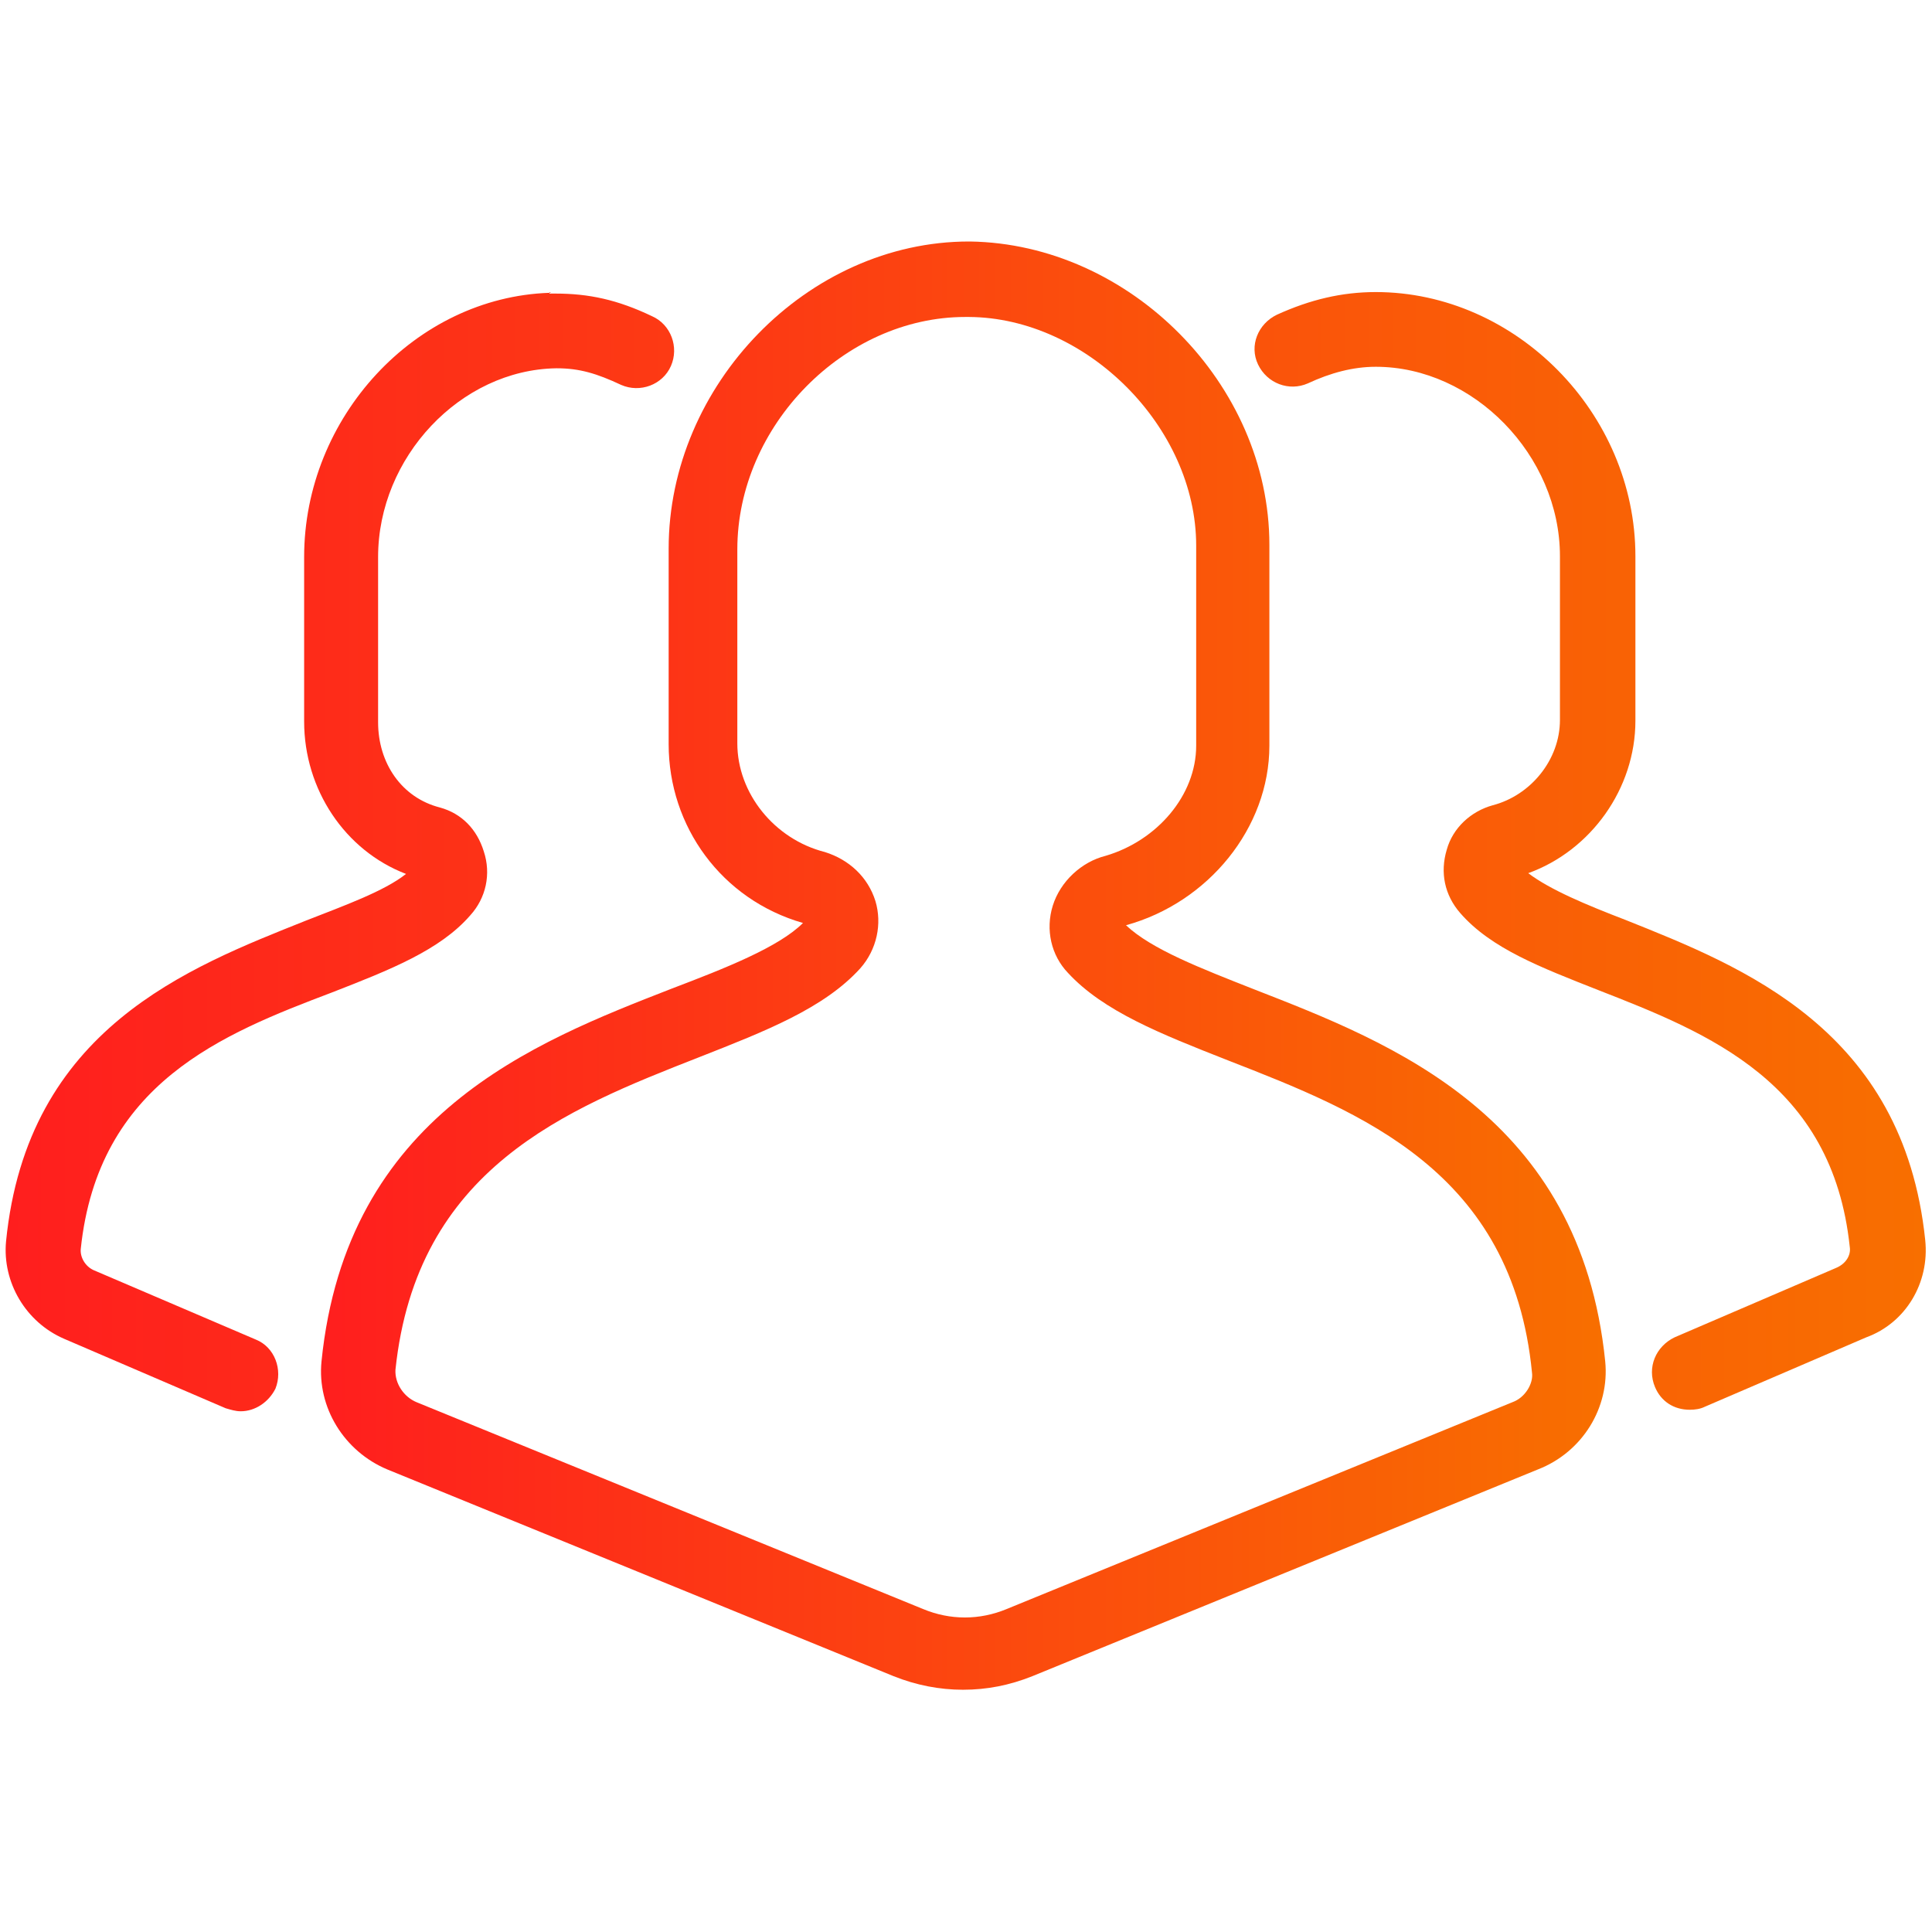 <?xml version="1.0" encoding="utf-8"?>
<!-- Generator: Adobe Illustrator 23.0.1, SVG Export Plug-In . SVG Version: 6.00 Build 0)  -->
<svg version="1.1" id="Calque_1" xmlns="http://www.w3.org/2000/svg" xmlns:xlink="http://www.w3.org/1999/xlink" x="0px" y="0px"
	 viewBox="0 0 256 256" style="enable-background:new 0 0 256 256;" xml:space="preserve">
<style type="text/css">
	.st0{fill:url(#SVGID_1_);}
	.st1{fill:url(#SVGID_2_);}
</style>
<g>
	<g>
		
			<linearGradient id="SVGID_1_" gradientUnits="userSpaceOnUse" x1="0.747" y1="362.15" x2="255.172" y2="362.15" gradientTransform="matrix(1 0 0 -1 0 475)">
			<stop  offset="0" style="stop-color:#FF1E1E"/>
			<stop  offset="1" style="stop-color:#F86F00"/>
		</linearGradient>
		<path class="st0" d="M36.5,184c-0.9,1.8-2.7,3-4.6,3c-0.7,0-1.3-0.2-2-0.4l-21.4-9.2c-5.1-2.2-8.2-7.5-7.7-12.9
			C3.6,136.3,25,128.2,40.5,122c5.1-2,10.4-3.9,13.3-6.2c-8.1-3.1-13.5-11.2-13.5-20.2V73.8c0-18.5,14.7-34.4,32.5-35v-0.1l0.2,0.1
			c-0.1,0-0.1,0-0.2,0v0.1c0.2,0,0.6,0,0.8,0c4.4,0,8.2,0.8,12.8,3c2.5,1.1,3.6,4.1,2.5,6.6s-4.1,3.6-6.6,2.5
			c-3.2-1.5-5.5-2.2-8.5-2.2c-0.1,0-0.1,0-0.1,0C61,49,50.1,60.6,50.1,73.8v21.9c0,5.4,3.1,10,8.2,11.3c2.9,0.8,4.9,2.9,5.8,5.8
			c1,3,0.3,6.2-1.8,8.5c-4,4.6-10.6,7.2-18.3,10.2c-14.5,5.5-31,12-33.3,34c-0.1,1.1,0.6,2.3,1.7,2.8l21.5,9.2
			C36.4,178.5,37.5,181.5,36.5,184z M247.3,177.2l-21.4,9.2c-0.6,0.3-1.3,0.4-2,0.4c-2.1,0-3.8-1.1-4.6-3c-1.1-2.6,0.1-5.4,2.6-6.6
			l21.4-9.2c1.2-0.5,2-1.6,1.8-2.8c-2.3-21.8-18.7-28.3-33.3-34c-7.6-3-14.2-5.5-18.3-10.2c-2.1-2.4-2.7-5.4-1.8-8.4
			c0.8-2.9,3.2-5.1,6.1-5.9c5-1.3,8.9-6,8.9-11.3V73.7c0-13.4-11.5-25.1-24.4-25.1c-3,0-6,0.8-9,2.2c-2.5,1.1-5.4,0-6.6-2.5
			c-1.2-2.5,0-5.4,2.5-6.6c4.4-2,8.6-3,13.1-3c18.5,0,34.4,16,34.4,35v21.8c0,9-5.9,17.2-14.2,20.2c2.9,2.2,7.7,4.2,12.9,6.2
			c15.5,6.2,36.8,14.5,39.7,42.4C255.7,170,252.5,175.3,247.3,177.2z"/>
	</g>
	<g id="Mode_Isolation">
		<g>
			
				<linearGradient id="SVGID_2_" gradientUnits="userSpaceOnUse" x1="42.535" y1="347.05" x2="212.765" y2="347.05" gradientTransform="matrix(1 0 0 -1 0 475)">
				<stop  offset="0" style="stop-color:#FF1E1E"/>
				<stop  offset="1" style="stop-color:#F86F00"/>
			</linearGradient>
			<path class="st1" d="M212.7,180.4c-3.3-32.6-28.3-42.2-46.5-49.3c-7.1-2.8-13.6-5.3-17-8.5c10.9-3,19-12.9,19-23.8V72.2
				c0-21.3-18.5-39.9-39.7-40.2h-0.1l0,0C107,32,88.6,51,88.6,72.7v25.9c0,10.9,7,20.6,17.8,23.7c-3.2,3.2-10.3,6-17.4,8.7
				c-18.2,7.1-43.1,16.7-46.4,49.4c-0.6,6.1,3,11.9,8.7,14.3l67.1,27.4c3,1.2,6.1,1.8,9.2,1.8c3.2,0,6.2-0.6,9.2-1.8l67-27.4
				C209.7,192.4,213.3,186.5,212.7,180.4z M200.4,185.8l-67,27.4c-3.6,1.5-7.5,1.5-11.1,0l-67.1-27.4c-1.7-0.7-2.9-2.5-2.8-4.3
				c2.8-26.7,22.6-34.5,40.2-41.4c8.9-3.5,16.6-6.5,21.4-11.8c2.2-2.5,2.9-5.9,2-8.9c-1-3.2-3.5-5.5-6.7-6.5
				c-6.7-1.7-11.6-7.8-11.6-14.4V72.8c0-16.4,14.2-30.8,30.2-30.8h0.1h0.4c15.6,0.1,30.1,14.6,30.1,30.3v26.5
				c0,6.6-5.2,12.6-12,14.6c-3.2,0.8-6,3.4-7,6.6s-0.2,6.6,2,8.9c4.7,5.1,12.3,8.1,21.2,11.6c17.7,6.9,37.7,14.7,40.3,41.4
				C203.2,183.3,202.1,185.2,200.4,185.8z"/>
		</g>
	</g>
</g>
</svg>
